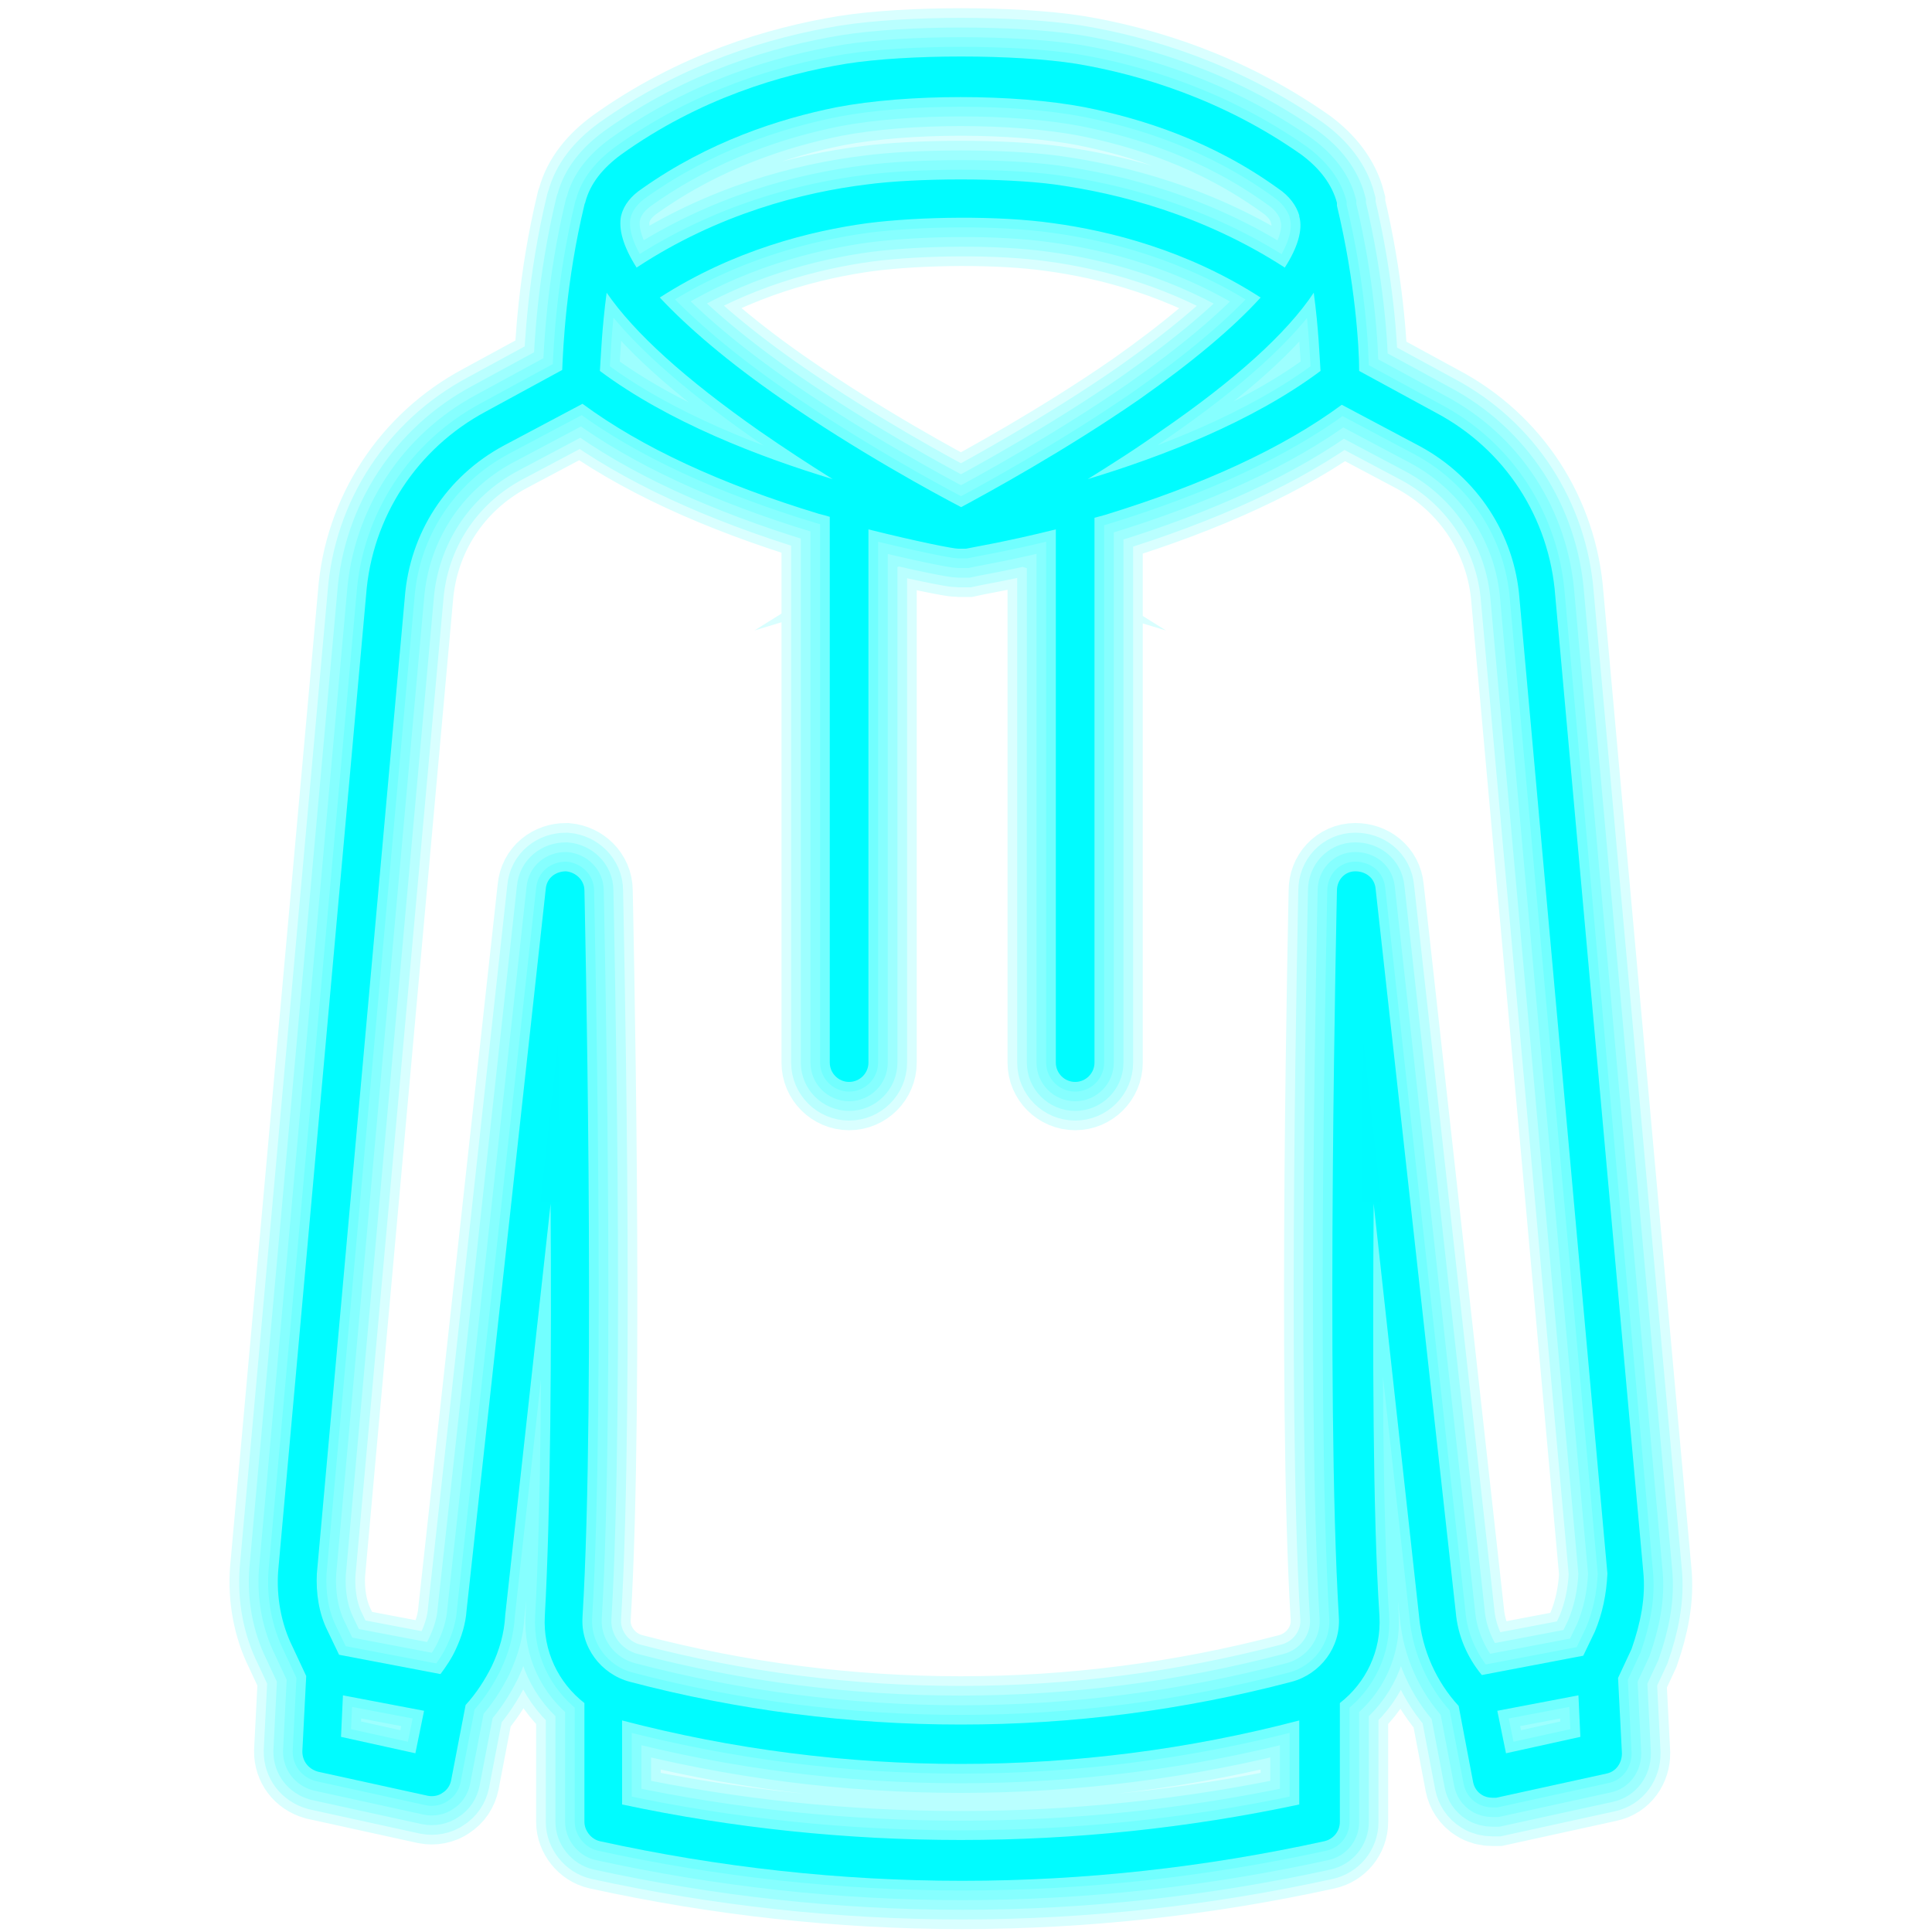 <?xml version="1.0" encoding="utf-8"?>
<!-- Generator: Adobe Illustrator 22.0.1, SVG Export Plug-In . SVG Version: 6.00 Build 0)  -->
<svg version="1.1" id="Layer_1" xmlns="http://www.w3.org/2000/svg" xmlns:xlink="http://www.w3.org/1999/xlink" x="0px" y="0px"
	 viewBox="0 0 200 200" style="enable-background:new 0 0 200 200;" xml:space="preserve">
<style type="text/css">
	.st0{fill:#00F9FF;}
	.st1{opacity:0.15;}
	.st2{fill:none;stroke:#00FFFF;stroke-width:2;stroke-miterlimit:10;}
	.st3{fill:none;stroke:#00FFFF;stroke-width:4;stroke-miterlimit:10;}
	.st4{fill:none;stroke:#00FFFF;stroke-width:6;stroke-miterlimit:10;}
	.st5{fill:none;stroke:#00FFFF;stroke-width:8;stroke-miterlimit:10;}
	.st6{fill:none;stroke:#00FFFF;stroke-width:10;stroke-miterlimit:10;}
</style>
<g>
	<path class="st0" d="M170.1,162.6l-9.1-100.9c-0.6-8.1-5.2-15.2-12.4-19l-7.9-4.3c0-2.4-0.4-9.2-2.3-17.1c0,0,0,0,0-0.1h0
		c0-0.1,0-0.1,0-0.2c-0.5-1.9-1.8-3.6-3.7-5c-8.1-5.7-16.7-8.3-23.3-9.4c-6.3-1-17.5-1-23.8,0c-6.7,1.1-15.2,3.6-23.3,9.4
		c-1.9,1.4-3.2,3-3.7,4.9c0,0.1-0.1,0.2-0.1,0.3c-1.9,7.9-2.2,14.7-2.3,17.1l-7.9,4.3c-7.1,3.8-11.8,10.9-12.4,19l-9.1,101
		c-0.2,2.7,0.3,5.5,1.5,7.9l1.4,3l-0.4,7.8c0,1,0.6,1.8,1.6,2.1l11.4,2.5c0.5,0.1,1.1,0,1.5-0.3c0.5-0.3,0.8-0.8,0.9-1.3l1.5-7.8
		c1.1-1.2,2-2.6,2.7-4c0.8-1.7,1.3-3.4,1.4-5.3l4.7-42.6c0.1,15.1,0,32-0.6,42.7c-0.2,3.6,1.4,6.9,4.1,9v12.3c0,0.9,0.7,1.8,1.6,2
		c12.3,2.7,24.9,4.1,37.5,4.1c12.6,0,25.2-1.4,37.5-4.1c0.9-0.2,1.6-1,1.6-2v-12.3c2.7-2.1,4.3-5.4,4.1-9
		c-0.7-10.7-0.7-27.6-0.6-42.7l4.7,42.7c0.3,3.5,1.8,6.8,4.1,9.3l1.5,7.9c0.1,0.5,0.4,1,0.9,1.3c0.3,0.2,0.7,0.3,1.1,0.3
		c0.1,0,0.3,0,0.4,0l11.4-2.5c1-0.2,1.6-1.1,1.6-2.1l-0.4-7.8l1.4-3C169.8,168.1,170.4,165.4,170.1,162.6L170.1,162.6z M136,30.3
		c0.5,3.7,0.6,6.6,0.7,8.1c-7.1,5.3-16.5,8.9-24.1,11.2c2.4-1.5,5.1-3.2,7.6-5C127.9,39.3,133.2,34.5,136,30.3L136,30.3z M80.9,41.3
		c-5.5-3.8-9.7-7.4-12.6-10.5c7.6-4.9,15.6-6.9,21.5-7.7c5.5-0.7,13.6-0.8,19.2,0c5.9,0.8,13.9,2.8,21.5,7.7
		c-2.8,3.1-7.1,6.7-12.5,10.5c-7.8,5.4-15.9,9.8-18.5,11.2C96.8,51.1,88.7,46.7,80.9,41.3L80.9,41.3z M64.3,22.3
		C64.3,22.2,64.4,22.2,64.3,22.3L64.3,22.3C64.4,22.2,64.4,22.2,64.3,22.3C64.4,22.2,64.4,22.2,64.3,22.3c0.3-1.1,1-2,2.2-2.8
		c6.8-4.8,14.1-7.2,20.1-8.4c7.3-1.4,18.4-1.4,25.7,0c6,1.2,13.2,3.5,20,8.4c1.2,0.8,1.9,1.8,2.2,2.8c0,0,0,0,0,0c0,0,0,0,0,0.1
		c0,0,0,0,0,0c0.4,1.4-0.2,3.3-1.5,5.3c-8.5-5.5-17.3-7.7-23.8-8.6c-5.2-0.7-14.3-0.7-19.5,0c-6.5,0.8-15.3,3-23.8,8.6
		C64.5,25.5,64,23.7,64.3,22.3L64.3,22.3z M62.8,30.3c2.9,4.2,8.1,8.9,15.8,14.3c2.6,1.8,5.2,3.5,7.6,5c-7.6-2.3-17-5.9-24.1-11.2
		C62.2,37,62.3,34,62.8,30.3L62.8,30.3z M35.3,179.8l0.2-4.3l8.4,1.6l-0.9,4.4L35.3,179.8z M64.4,186.8v-8.7c22.9,6,47.2,6,70.1,0
		v8.7C111.5,191.7,87.4,191.7,64.4,186.8L64.4,186.8z M155.9,181.5l-0.9-4.4l8.4-1.6l0.2,4.3L155.9,181.5z M165.1,168.9l-1.2,2.5
		l-10.5,2c-1.5-1.8-2.5-4.1-2.7-6.5c0,0,0,0,0,0L142.4,92c-0.1-1.1-1-1.8-2.1-1.8c-1.1,0-1.9,0.9-1.9,2c0,0.5-1.2,52.2,0.2,75.2
		c0.2,3.1-1.9,5.9-4.9,6.7c-22.4,5.9-46.1,5.9-68.5,0c-3-0.8-5.1-3.6-4.9-6.7c1.4-23,0.2-74.7,0.2-75.2c0-1.1-0.9-1.9-1.9-2
		c-1.1,0-2,0.7-2.1,1.8l-8.2,74.7c0,0,0,0,0,0c-0.1,1.4-0.5,2.7-1.1,4c-0.4,0.9-1,1.8-1.6,2.6l-10.5-2l-1.2-2.5
		c-0.9-1.8-1.2-3.9-1.1-5.9l9.1-101c0.5-6.7,4.3-12.6,10.3-15.8l8.1-4.3c6.1,4.5,14.3,8.3,24.5,11.4c0.4,0.1,0.8,0.2,1.1,0.3V110
		c0,1.1,0.9,2,2,2c1.1,0,2-0.9,2-2V54.8c5.2,1.3,8.8,2,9.3,2c0.1,0,0.2,0,0.4,0h0c0.1,0,0.2,0,0.4,0c0.4-0.1,4.1-0.7,9.3-2V110
		c0,1.1,0.9,2,2,2c1.1,0,2-0.9,2-2V53.6c0.4-0.1,0.7-0.2,1.1-0.3c10.1-3.1,18.4-6.9,24.5-11.4l8.1,4.3c5.9,3.2,9.8,9.1,10.3,15.8
		l9.1,100.9C166.3,165,165.9,167,165.1,168.9L165.1,168.9z M165.1,168.9"/>
	<g class="st1">
		<path class="st2" d="M170.1,162.6l-9.1-100.9c-0.6-8.1-5.2-15.2-12.4-19l-7.9-4.3c0-2.4-0.4-9.2-2.3-17.1c0,0,0,0,0-0.1h0
			c0-0.1,0-0.1,0-0.2c-0.5-1.9-1.8-3.6-3.7-5c-8.1-5.7-16.7-8.3-23.3-9.4c-6.3-1-17.5-1-23.8,0c-6.7,1.1-15.2,3.6-23.3,9.4
			c-1.9,1.4-3.2,3-3.7,4.9c0,0.1-0.1,0.2-0.1,0.3c-1.9,7.9-2.2,14.7-2.3,17.1l-7.9,4.3c-7.1,3.8-11.8,10.9-12.4,19l-9.1,101
			c-0.2,2.7,0.3,5.5,1.5,7.9l1.4,3l-0.4,7.8c0,1,0.6,1.8,1.6,2.1l11.4,2.5c0.5,0.1,1.1,0,1.5-0.3c0.5-0.3,0.8-0.8,0.9-1.3l1.5-7.8
			c1.1-1.2,2-2.6,2.7-4c0.8-1.7,1.3-3.4,1.4-5.3l4.7-42.6c0.1,15.1,0,32-0.6,42.7c-0.2,3.6,1.4,6.9,4.1,9v12.3c0,0.9,0.7,1.8,1.6,2
			c12.3,2.7,24.9,4.1,37.5,4.1c12.6,0,25.2-1.4,37.5-4.1c0.9-0.2,1.6-1,1.6-2v-12.3c2.7-2.1,4.3-5.4,4.1-9
			c-0.7-10.7-0.7-27.6-0.6-42.7l4.7,42.7c0.3,3.5,1.8,6.8,4.1,9.3l1.5,7.9c0.1,0.5,0.4,1,0.9,1.3c0.3,0.2,0.7,0.3,1.1,0.3
			c0.1,0,0.3,0,0.4,0l11.4-2.5c1-0.2,1.6-1.1,1.6-2.1l-0.4-7.8l1.4-3C169.8,168.1,170.4,165.4,170.1,162.6L170.1,162.6z M136,30.3
			c0.5,3.7,0.6,6.6,0.7,8.1c-7.1,5.3-16.5,8.9-24.1,11.2c2.4-1.5,5.1-3.2,7.6-5C127.9,39.3,133.2,34.5,136,30.3L136,30.3z
			 M80.9,41.3c-5.5-3.8-9.7-7.4-12.6-10.5c7.6-4.9,15.6-6.9,21.5-7.7c5.5-0.7,13.6-0.8,19.2,0c5.9,0.8,13.9,2.8,21.5,7.7
			c-2.8,3.1-7.1,6.7-12.5,10.5c-7.8,5.4-15.9,9.8-18.5,11.2C96.8,51.1,88.7,46.7,80.9,41.3L80.9,41.3z M64.3,22.3
			C64.3,22.2,64.4,22.2,64.3,22.3L64.3,22.3C64.4,22.2,64.4,22.2,64.3,22.3C64.4,22.2,64.4,22.2,64.3,22.3c0.3-1.1,1-2,2.2-2.8
			c6.8-4.8,14.1-7.2,20.1-8.4c7.3-1.4,18.4-1.4,25.7,0c6,1.2,13.2,3.5,20,8.4c1.2,0.8,1.9,1.8,2.2,2.8c0,0,0,0,0,0c0,0,0,0,0,0.1
			c0,0,0,0,0,0c0.4,1.4-0.2,3.3-1.5,5.3c-8.5-5.5-17.3-7.7-23.8-8.6c-5.2-0.7-14.3-0.7-19.5,0c-6.5,0.8-15.3,3-23.8,8.6
			C64.5,25.5,64,23.7,64.3,22.3L64.3,22.3z M62.8,30.3c2.9,4.2,8.1,8.9,15.8,14.3c2.6,1.8,5.2,3.5,7.6,5c-7.6-2.3-17-5.9-24.1-11.2
			C62.2,37,62.3,34,62.8,30.3L62.8,30.3z M35.3,179.8l0.2-4.3l8.4,1.6l-0.9,4.4L35.3,179.8z M64.4,186.8v-8.7c22.9,6,47.2,6,70.1,0
			v8.7C111.5,191.7,87.4,191.7,64.4,186.8L64.4,186.8z M155.9,181.5l-0.9-4.4l8.4-1.6l0.2,4.3L155.9,181.5z M165.1,168.9l-1.2,2.5
			l-10.5,2c-1.5-1.8-2.5-4.1-2.7-6.5c0,0,0,0,0,0L142.4,92c-0.1-1.1-1-1.8-2.1-1.8c-1.1,0-1.9,0.9-1.9,2c0,0.5-1.2,52.2,0.2,75.2
			c0.2,3.1-1.9,5.9-4.9,6.7c-22.4,5.9-46.1,5.9-68.5,0c-3-0.8-5.1-3.6-4.9-6.7c1.4-23,0.2-74.7,0.2-75.2c0-1.1-0.9-1.9-1.9-2
			c-1.1,0-2,0.7-2.1,1.8l-8.2,74.7c0,0,0,0,0,0c-0.1,1.4-0.5,2.7-1.1,4c-0.4,0.9-1,1.8-1.6,2.6l-10.5-2l-1.2-2.5
			c-0.9-1.8-1.2-3.9-1.1-5.9l9.1-101c0.5-6.7,4.3-12.6,10.3-15.8l8.1-4.3c6.1,4.5,14.3,8.3,24.5,11.4c0.4,0.1,0.8,0.2,1.1,0.3V110
			c0,1.1,0.9,2,2,2c1.1,0,2-0.9,2-2V54.8c5.2,1.3,8.8,2,9.3,2c0.1,0,0.2,0,0.4,0h0c0.1,0,0.2,0,0.4,0c0.4-0.1,4.1-0.7,9.3-2V110
			c0,1.1,0.9,2,2,2c1.1,0,2-0.9,2-2V53.6c0.4-0.1,0.7-0.2,1.1-0.3c10.1-3.1,18.4-6.9,24.5-11.4l8.1,4.3c5.9,3.2,9.8,9.1,10.3,15.8
			l9.1,100.9C166.3,165,165.9,167,165.1,168.9L165.1,168.9z M165.1,168.9"/>
	</g>
	<g class="st1">
		<path class="st3" d="M170.1,162.6l-9.1-100.9c-0.6-8.1-5.2-15.2-12.4-19l-7.9-4.3c0-2.4-0.4-9.2-2.3-17.1c0,0,0,0,0-0.1h0
			c0-0.1,0-0.1,0-0.2c-0.5-1.9-1.8-3.6-3.7-5c-8.1-5.7-16.7-8.3-23.3-9.4c-6.3-1-17.5-1-23.8,0c-6.7,1.1-15.2,3.6-23.3,9.4
			c-1.9,1.4-3.2,3-3.7,4.9c0,0.1-0.1,0.2-0.1,0.3c-1.9,7.9-2.2,14.7-2.3,17.1l-7.9,4.3c-7.1,3.8-11.8,10.9-12.4,19l-9.1,101
			c-0.2,2.7,0.3,5.5,1.5,7.9l1.4,3l-0.4,7.8c0,1,0.6,1.8,1.6,2.1l11.4,2.5c0.5,0.1,1.1,0,1.5-0.3c0.5-0.3,0.8-0.8,0.9-1.3l1.5-7.8
			c1.1-1.2,2-2.6,2.7-4c0.8-1.7,1.3-3.4,1.4-5.3l4.7-42.6c0.1,15.1,0,32-0.6,42.7c-0.2,3.6,1.4,6.9,4.1,9v12.3c0,0.9,0.7,1.8,1.6,2
			c12.3,2.7,24.9,4.1,37.5,4.1c12.6,0,25.2-1.4,37.5-4.1c0.9-0.2,1.6-1,1.6-2v-12.3c2.7-2.1,4.3-5.4,4.1-9
			c-0.7-10.7-0.7-27.6-0.6-42.7l4.7,42.7c0.3,3.5,1.8,6.8,4.1,9.3l1.5,7.9c0.1,0.5,0.4,1,0.9,1.3c0.3,0.2,0.7,0.3,1.1,0.3
			c0.1,0,0.3,0,0.4,0l11.4-2.5c1-0.2,1.6-1.1,1.6-2.1l-0.4-7.8l1.4-3C169.8,168.1,170.4,165.4,170.1,162.6L170.1,162.6z M136,30.3
			c0.5,3.7,0.6,6.6,0.7,8.1c-7.1,5.3-16.5,8.9-24.1,11.2c2.4-1.5,5.1-3.2,7.6-5C127.9,39.3,133.2,34.5,136,30.3L136,30.3z
			 M80.9,41.3c-5.5-3.8-9.7-7.4-12.6-10.5c7.6-4.9,15.6-6.9,21.5-7.7c5.5-0.7,13.6-0.8,19.2,0c5.9,0.8,13.9,2.8,21.5,7.7
			c-2.8,3.1-7.1,6.7-12.5,10.5c-7.8,5.4-15.9,9.8-18.5,11.2C96.8,51.1,88.7,46.7,80.9,41.3L80.9,41.3z M64.3,22.3
			C64.3,22.2,64.4,22.2,64.3,22.3L64.3,22.3C64.4,22.2,64.4,22.2,64.3,22.3C64.4,22.2,64.4,22.2,64.3,22.3c0.3-1.1,1-2,2.2-2.8
			c6.8-4.8,14.1-7.2,20.1-8.4c7.3-1.4,18.4-1.4,25.7,0c6,1.2,13.2,3.5,20,8.4c1.2,0.8,1.9,1.8,2.2,2.8c0,0,0,0,0,0c0,0,0,0,0,0.1
			c0,0,0,0,0,0c0.4,1.4-0.2,3.3-1.5,5.3c-8.5-5.5-17.3-7.7-23.8-8.6c-5.2-0.7-14.3-0.7-19.5,0c-6.5,0.8-15.3,3-23.8,8.6
			C64.5,25.5,64,23.7,64.3,22.3L64.3,22.3z M62.8,30.3c2.9,4.2,8.1,8.9,15.8,14.3c2.6,1.8,5.2,3.5,7.6,5c-7.6-2.3-17-5.9-24.1-11.2
			C62.2,37,62.3,34,62.8,30.3L62.8,30.3z M35.3,179.8l0.2-4.3l8.4,1.6l-0.9,4.4L35.3,179.8z M64.4,186.8v-8.7c22.9,6,47.2,6,70.1,0
			v8.7C111.5,191.7,87.4,191.7,64.4,186.8L64.4,186.8z M155.9,181.5l-0.9-4.4l8.4-1.6l0.2,4.3L155.9,181.5z M165.1,168.9l-1.2,2.5
			l-10.5,2c-1.5-1.8-2.5-4.1-2.7-6.5c0,0,0,0,0,0L142.4,92c-0.1-1.1-1-1.8-2.1-1.8c-1.1,0-1.9,0.9-1.9,2c0,0.5-1.2,52.2,0.2,75.2
			c0.2,3.1-1.9,5.9-4.9,6.7c-22.4,5.9-46.1,5.9-68.5,0c-3-0.8-5.1-3.6-4.9-6.7c1.4-23,0.2-74.7,0.2-75.2c0-1.1-0.9-1.9-1.9-2
			c-1.1,0-2,0.7-2.1,1.8l-8.2,74.7c0,0,0,0,0,0c-0.1,1.4-0.5,2.7-1.1,4c-0.4,0.9-1,1.8-1.6,2.6l-10.5-2l-1.2-2.5
			c-0.9-1.8-1.2-3.9-1.1-5.9l9.1-101c0.5-6.7,4.3-12.6,10.3-15.8l8.1-4.3c6.1,4.5,14.3,8.3,24.5,11.4c0.4,0.1,0.8,0.2,1.1,0.3V110
			c0,1.1,0.9,2,2,2c1.1,0,2-0.9,2-2V54.8c5.2,1.3,8.8,2,9.3,2c0.1,0,0.2,0,0.4,0h0c0.1,0,0.2,0,0.4,0c0.4-0.1,4.1-0.7,9.3-2V110
			c0,1.1,0.9,2,2,2c1.1,0,2-0.9,2-2V53.6c0.4-0.1,0.7-0.2,1.1-0.3c10.1-3.1,18.4-6.9,24.5-11.4l8.1,4.3c5.9,3.2,9.8,9.1,10.3,15.8
			l9.1,100.9C166.3,165,165.9,167,165.1,168.9L165.1,168.9z M165.1,168.9"/>
	</g>
	<g class="st1">
		<path class="st4" d="M170.1,162.6l-9.1-100.9c-0.6-8.1-5.2-15.2-12.4-19l-7.9-4.3c0-2.4-0.4-9.2-2.3-17.1c0,0,0,0,0-0.1h0
			c0-0.1,0-0.1,0-0.2c-0.5-1.9-1.8-3.6-3.7-5c-8.1-5.7-16.7-8.3-23.3-9.4c-6.3-1-17.5-1-23.8,0c-6.7,1.1-15.2,3.6-23.3,9.4
			c-1.9,1.4-3.2,3-3.7,4.9c0,0.1-0.1,0.2-0.1,0.3c-1.9,7.9-2.2,14.7-2.3,17.1l-7.9,4.3c-7.1,3.8-11.8,10.9-12.4,19l-9.1,101
			c-0.2,2.7,0.3,5.5,1.5,7.9l1.4,3l-0.4,7.8c0,1,0.6,1.8,1.6,2.1l11.4,2.5c0.5,0.1,1.1,0,1.5-0.3c0.5-0.3,0.8-0.8,0.9-1.3l1.5-7.8
			c1.1-1.2,2-2.6,2.7-4c0.8-1.7,1.3-3.4,1.4-5.3l4.7-42.6c0.1,15.1,0,32-0.6,42.7c-0.2,3.6,1.4,6.9,4.1,9v12.3c0,0.9,0.7,1.8,1.6,2
			c12.3,2.7,24.9,4.1,37.5,4.1c12.6,0,25.2-1.4,37.5-4.1c0.9-0.2,1.6-1,1.6-2v-12.3c2.7-2.1,4.3-5.4,4.1-9
			c-0.7-10.7-0.7-27.6-0.6-42.7l4.7,42.7c0.3,3.5,1.8,6.8,4.1,9.3l1.5,7.9c0.1,0.5,0.4,1,0.9,1.3c0.3,0.2,0.7,0.3,1.1,0.3
			c0.1,0,0.3,0,0.4,0l11.4-2.5c1-0.2,1.6-1.1,1.6-2.1l-0.4-7.8l1.4-3C169.8,168.1,170.4,165.4,170.1,162.6L170.1,162.6z M136,30.3
			c0.5,3.7,0.6,6.6,0.7,8.1c-7.1,5.3-16.5,8.9-24.1,11.2c2.4-1.5,5.1-3.2,7.6-5C127.9,39.3,133.2,34.5,136,30.3L136,30.3z
			 M80.9,41.3c-5.5-3.8-9.7-7.4-12.6-10.5c7.6-4.9,15.6-6.9,21.5-7.7c5.5-0.7,13.6-0.8,19.2,0c5.9,0.8,13.9,2.8,21.5,7.7
			c-2.8,3.1-7.1,6.7-12.5,10.5c-7.8,5.4-15.9,9.8-18.5,11.2C96.8,51.1,88.7,46.7,80.9,41.3L80.9,41.3z M64.3,22.3
			C64.3,22.2,64.4,22.2,64.3,22.3L64.3,22.3C64.4,22.2,64.4,22.2,64.3,22.3C64.4,22.2,64.4,22.2,64.3,22.3c0.3-1.1,1-2,2.2-2.8
			c6.8-4.8,14.1-7.2,20.1-8.4c7.3-1.4,18.4-1.4,25.7,0c6,1.2,13.2,3.5,20,8.4c1.2,0.8,1.9,1.8,2.2,2.8c0,0,0,0,0,0c0,0,0,0,0,0.1
			c0,0,0,0,0,0c0.4,1.4-0.2,3.3-1.5,5.3c-8.5-5.5-17.3-7.7-23.8-8.6c-5.2-0.7-14.3-0.7-19.5,0c-6.5,0.8-15.3,3-23.8,8.6
			C64.5,25.5,64,23.7,64.3,22.3L64.3,22.3z M62.8,30.3c2.9,4.2,8.1,8.9,15.8,14.3c2.6,1.8,5.2,3.5,7.6,5c-7.6-2.3-17-5.9-24.1-11.2
			C62.2,37,62.3,34,62.8,30.3L62.8,30.3z M35.3,179.8l0.2-4.3l8.4,1.6l-0.9,4.4L35.3,179.8z M64.4,186.8v-8.7c22.9,6,47.2,6,70.1,0
			v8.7C111.5,191.7,87.4,191.7,64.4,186.8L64.4,186.8z M155.9,181.5l-0.9-4.4l8.4-1.6l0.2,4.3L155.9,181.5z M165.1,168.9l-1.2,2.5
			l-10.5,2c-1.5-1.8-2.5-4.1-2.7-6.5c0,0,0,0,0,0L142.4,92c-0.1-1.1-1-1.8-2.1-1.8c-1.1,0-1.9,0.9-1.9,2c0,0.5-1.2,52.2,0.2,75.2
			c0.2,3.1-1.9,5.9-4.9,6.7c-22.4,5.9-46.1,5.9-68.5,0c-3-0.8-5.1-3.6-4.9-6.7c1.4-23,0.2-74.7,0.2-75.2c0-1.1-0.9-1.9-1.9-2
			c-1.1,0-2,0.7-2.1,1.8l-8.2,74.7c0,0,0,0,0,0c-0.1,1.4-0.5,2.7-1.1,4c-0.4,0.9-1,1.8-1.6,2.6l-10.5-2l-1.2-2.5
			c-0.9-1.8-1.2-3.9-1.1-5.9l9.1-101c0.5-6.7,4.3-12.6,10.3-15.8l8.1-4.3c6.1,4.5,14.3,8.3,24.5,11.4c0.4,0.1,0.8,0.2,1.1,0.3V110
			c0,1.1,0.9,2,2,2c1.1,0,2-0.9,2-2V54.8c5.2,1.3,8.8,2,9.3,2c0.1,0,0.2,0,0.4,0h0c0.1,0,0.2,0,0.4,0c0.4-0.1,4.1-0.7,9.3-2V110
			c0,1.1,0.9,2,2,2c1.1,0,2-0.9,2-2V53.6c0.4-0.1,0.7-0.2,1.1-0.3c10.1-3.1,18.4-6.9,24.5-11.4l8.1,4.3c5.9,3.2,9.8,9.1,10.3,15.8
			l9.1,100.9C166.3,165,165.9,167,165.1,168.9L165.1,168.9z M165.1,168.9"/>
	</g>
	<g class="st1">
		<path class="st5" d="M170.1,162.6l-9.1-100.9c-0.6-8.1-5.2-15.2-12.4-19l-7.9-4.3c0-2.4-0.4-9.2-2.3-17.1c0,0,0,0,0-0.1h0
			c0-0.1,0-0.1,0-0.2c-0.5-1.9-1.8-3.6-3.7-5c-8.1-5.7-16.7-8.3-23.3-9.4c-6.3-1-17.5-1-23.8,0c-6.7,1.1-15.2,3.6-23.3,9.4
			c-1.9,1.4-3.2,3-3.7,4.9c0,0.1-0.1,0.2-0.1,0.3c-1.9,7.9-2.2,14.7-2.3,17.1l-7.9,4.3c-7.1,3.8-11.8,10.9-12.4,19l-9.1,101
			c-0.2,2.7,0.3,5.5,1.5,7.9l1.4,3l-0.4,7.8c0,1,0.6,1.8,1.6,2.1l11.4,2.5c0.5,0.1,1.1,0,1.5-0.3c0.5-0.3,0.8-0.8,0.9-1.3l1.5-7.8
			c1.1-1.2,2-2.6,2.7-4c0.8-1.7,1.3-3.4,1.4-5.3l4.7-42.6c0.1,15.1,0,32-0.6,42.7c-0.2,3.6,1.4,6.9,4.1,9v12.3c0,0.9,0.7,1.8,1.6,2
			c12.3,2.7,24.9,4.1,37.5,4.1c12.6,0,25.2-1.4,37.5-4.1c0.9-0.2,1.6-1,1.6-2v-12.3c2.7-2.1,4.3-5.4,4.1-9
			c-0.7-10.7-0.7-27.6-0.6-42.7l4.7,42.7c0.3,3.5,1.8,6.8,4.1,9.3l1.5,7.9c0.1,0.5,0.4,1,0.9,1.3c0.3,0.2,0.7,0.3,1.1,0.3
			c0.1,0,0.3,0,0.4,0l11.4-2.5c1-0.2,1.6-1.1,1.6-2.1l-0.4-7.8l1.4-3C169.8,168.1,170.4,165.4,170.1,162.6L170.1,162.6z M136,30.3
			c0.5,3.7,0.6,6.6,0.7,8.1c-7.1,5.3-16.5,8.9-24.1,11.2c2.4-1.5,5.1-3.2,7.6-5C127.9,39.3,133.2,34.5,136,30.3L136,30.3z
			 M80.9,41.3c-5.5-3.8-9.7-7.4-12.6-10.5c7.6-4.9,15.6-6.9,21.5-7.7c5.5-0.7,13.6-0.8,19.2,0c5.9,0.8,13.9,2.8,21.5,7.7
			c-2.8,3.1-7.1,6.7-12.5,10.5c-7.8,5.4-15.9,9.8-18.5,11.2C96.8,51.1,88.7,46.7,80.9,41.3L80.9,41.3z M64.3,22.3
			C64.3,22.2,64.4,22.2,64.3,22.3L64.3,22.3C64.4,22.2,64.4,22.2,64.3,22.3C64.4,22.2,64.4,22.2,64.3,22.3c0.3-1.1,1-2,2.2-2.8
			c6.8-4.8,14.1-7.2,20.1-8.4c7.3-1.4,18.4-1.4,25.7,0c6,1.2,13.2,3.5,20,8.4c1.2,0.8,1.9,1.8,2.2,2.8c0,0,0,0,0,0c0,0,0,0,0,0.1
			c0,0,0,0,0,0c0.4,1.4-0.2,3.3-1.5,5.3c-8.5-5.5-17.3-7.7-23.8-8.6c-5.2-0.7-14.3-0.7-19.5,0c-6.5,0.8-15.3,3-23.8,8.6
			C64.5,25.5,64,23.7,64.3,22.3L64.3,22.3z M62.8,30.3c2.9,4.2,8.1,8.9,15.8,14.3c2.6,1.8,5.2,3.5,7.6,5c-7.6-2.3-17-5.9-24.1-11.2
			C62.2,37,62.3,34,62.8,30.3L62.8,30.3z M35.3,179.8l0.2-4.3l8.4,1.6l-0.9,4.4L35.3,179.8z M64.4,186.8v-8.7c22.9,6,47.2,6,70.1,0
			v8.7C111.5,191.7,87.4,191.7,64.4,186.8L64.4,186.8z M155.9,181.5l-0.9-4.4l8.4-1.6l0.2,4.3L155.9,181.5z M165.1,168.9l-1.2,2.5
			l-10.5,2c-1.5-1.8-2.5-4.1-2.7-6.5c0,0,0,0,0,0L142.4,92c-0.1-1.1-1-1.8-2.1-1.8c-1.1,0-1.9,0.9-1.9,2c0,0.5-1.2,52.2,0.2,75.2
			c0.2,3.1-1.9,5.9-4.9,6.7c-22.4,5.9-46.1,5.9-68.5,0c-3-0.8-5.1-3.6-4.9-6.7c1.4-23,0.2-74.7,0.2-75.2c0-1.1-0.9-1.9-1.9-2
			c-1.1,0-2,0.7-2.1,1.8l-8.2,74.7c0,0,0,0,0,0c-0.1,1.4-0.5,2.7-1.1,4c-0.4,0.9-1,1.8-1.6,2.6l-10.5-2l-1.2-2.5
			c-0.9-1.8-1.2-3.9-1.1-5.9l9.1-101c0.5-6.7,4.3-12.6,10.3-15.8l8.1-4.3c6.1,4.5,14.3,8.3,24.5,11.4c0.4,0.1,0.8,0.2,1.1,0.3V110
			c0,1.1,0.9,2,2,2c1.1,0,2-0.9,2-2V54.8c5.2,1.3,8.8,2,9.3,2c0.1,0,0.2,0,0.4,0h0c0.1,0,0.2,0,0.4,0c0.4-0.1,4.1-0.7,9.3-2V110
			c0,1.1,0.9,2,2,2c1.1,0,2-0.9,2-2V53.6c0.4-0.1,0.7-0.2,1.1-0.3c10.1-3.1,18.4-6.9,24.5-11.4l8.1,4.3c5.9,3.2,9.8,9.1,10.3,15.8
			l9.1,100.9C166.3,165,165.9,167,165.1,168.9L165.1,168.9z M165.1,168.9"/>
	</g>
	<g class="st1">
		<path class="st6" d="M170.1,162.6l-9.1-100.9c-0.6-8.1-5.2-15.2-12.4-19l-7.9-4.3c0-2.4-0.4-9.2-2.3-17.1c0,0,0,0,0-0.1h0
			c0-0.1,0-0.1,0-0.2c-0.5-1.9-1.8-3.6-3.7-5c-8.1-5.7-16.7-8.3-23.3-9.4c-6.3-1-17.5-1-23.8,0c-6.7,1.1-15.2,3.6-23.3,9.4
			c-1.9,1.4-3.2,3-3.7,4.9c0,0.1-0.1,0.2-0.1,0.3c-1.9,7.9-2.2,14.7-2.3,17.1l-7.9,4.3c-7.1,3.8-11.8,10.9-12.4,19l-9.1,101
			c-0.2,2.7,0.3,5.5,1.5,7.9l1.4,3l-0.4,7.8c0,1,0.6,1.8,1.6,2.1l11.4,2.5c0.5,0.1,1.1,0,1.5-0.3c0.5-0.3,0.8-0.8,0.9-1.3l1.5-7.8
			c1.1-1.2,2-2.6,2.7-4c0.8-1.7,1.3-3.4,1.4-5.3l4.7-42.6c0.1,15.1,0,32-0.6,42.7c-0.2,3.6,1.4,6.9,4.1,9v12.3c0,0.9,0.7,1.8,1.6,2
			c12.3,2.7,24.9,4.1,37.5,4.1c12.6,0,25.2-1.4,37.5-4.1c0.9-0.2,1.6-1,1.6-2v-12.3c2.7-2.1,4.3-5.4,4.1-9
			c-0.7-10.7-0.7-27.6-0.6-42.7l4.7,42.7c0.3,3.5,1.8,6.8,4.1,9.3l1.5,7.9c0.1,0.5,0.4,1,0.9,1.3c0.3,0.2,0.7,0.3,1.1,0.3
			c0.1,0,0.3,0,0.4,0l11.4-2.5c1-0.2,1.6-1.1,1.6-2.1l-0.4-7.8l1.4-3C169.8,168.1,170.4,165.4,170.1,162.6L170.1,162.6z M136,30.3
			c0.5,3.7,0.6,6.6,0.7,8.1c-7.1,5.3-16.5,8.9-24.1,11.2c2.4-1.5,5.1-3.2,7.6-5C127.9,39.3,133.2,34.5,136,30.3L136,30.3z
			 M80.9,41.3c-5.5-3.8-9.7-7.4-12.6-10.5c7.6-4.9,15.6-6.9,21.5-7.7c5.5-0.7,13.6-0.8,19.2,0c5.9,0.8,13.9,2.8,21.5,7.7
			c-2.8,3.1-7.1,6.7-12.5,10.5c-7.8,5.4-15.9,9.8-18.5,11.2C96.8,51.1,88.7,46.7,80.9,41.3L80.9,41.3z M64.3,22.3
			C64.3,22.2,64.4,22.2,64.3,22.3L64.3,22.3C64.4,22.2,64.4,22.2,64.3,22.3C64.4,22.2,64.4,22.2,64.3,22.3c0.3-1.1,1-2,2.2-2.8
			c6.8-4.8,14.1-7.2,20.1-8.4c7.3-1.4,18.4-1.4,25.7,0c6,1.2,13.2,3.5,20,8.4c1.2,0.8,1.9,1.8,2.2,2.8c0,0,0,0,0,0c0,0,0,0,0,0.1
			c0,0,0,0,0,0c0.4,1.4-0.2,3.3-1.5,5.3c-8.5-5.5-17.3-7.7-23.8-8.6c-5.2-0.7-14.3-0.7-19.5,0c-6.5,0.8-15.3,3-23.8,8.6
			C64.5,25.5,64,23.7,64.3,22.3L64.3,22.3z M62.8,30.3c2.9,4.2,8.1,8.9,15.8,14.3c2.6,1.8,5.2,3.5,7.6,5c-7.6-2.3-17-5.9-24.1-11.2
			C62.2,37,62.3,34,62.8,30.3L62.8,30.3z M35.3,179.8l0.2-4.3l8.4,1.6l-0.9,4.4L35.3,179.8z M64.4,186.8v-8.7c22.9,6,47.2,6,70.1,0
			v8.7C111.5,191.7,87.4,191.7,64.4,186.8L64.4,186.8z M155.9,181.5l-0.9-4.4l8.4-1.6l0.2,4.3L155.9,181.5z M165.1,168.9l-1.2,2.5
			l-10.5,2c-1.5-1.8-2.5-4.1-2.7-6.5c0,0,0,0,0,0L142.4,92c-0.1-1.1-1-1.8-2.1-1.8c-1.1,0-1.9,0.9-1.9,2c0,0.5-1.2,52.2,0.2,75.2
			c0.2,3.1-1.9,5.9-4.9,6.7c-22.4,5.9-46.1,5.9-68.5,0c-3-0.8-5.1-3.6-4.9-6.7c1.4-23,0.2-74.7,0.2-75.2c0-1.1-0.9-1.9-1.9-2
			c-1.1,0-2,0.7-2.1,1.8l-8.2,74.7c0,0,0,0,0,0c-0.1,1.4-0.5,2.7-1.1,4c-0.4,0.9-1,1.8-1.6,2.6l-10.5-2l-1.2-2.5
			c-0.9-1.8-1.2-3.9-1.1-5.9l9.1-101c0.5-6.7,4.3-12.6,10.3-15.8l8.1-4.3c6.1,4.5,14.3,8.3,24.5,11.4c0.4,0.1,0.8,0.2,1.1,0.3V110
			c0,1.1,0.9,2,2,2c1.1,0,2-0.9,2-2V54.8c5.2,1.3,8.8,2,9.3,2c0.1,0,0.2,0,0.4,0h0c0.1,0,0.2,0,0.4,0c0.4-0.1,4.1-0.7,9.3-2V110
			c0,1.1,0.9,2,2,2c1.1,0,2-0.9,2-2V53.6c0.4-0.1,0.7-0.2,1.1-0.3c10.1-3.1,18.4-6.9,24.5-11.4l8.1,4.3c5.9,3.2,9.8,9.1,10.3,15.8
			l9.1,100.9C166.3,165,165.9,167,165.1,168.9L165.1,168.9z M165.1,168.9"/>
	</g>
</g>
</svg>
